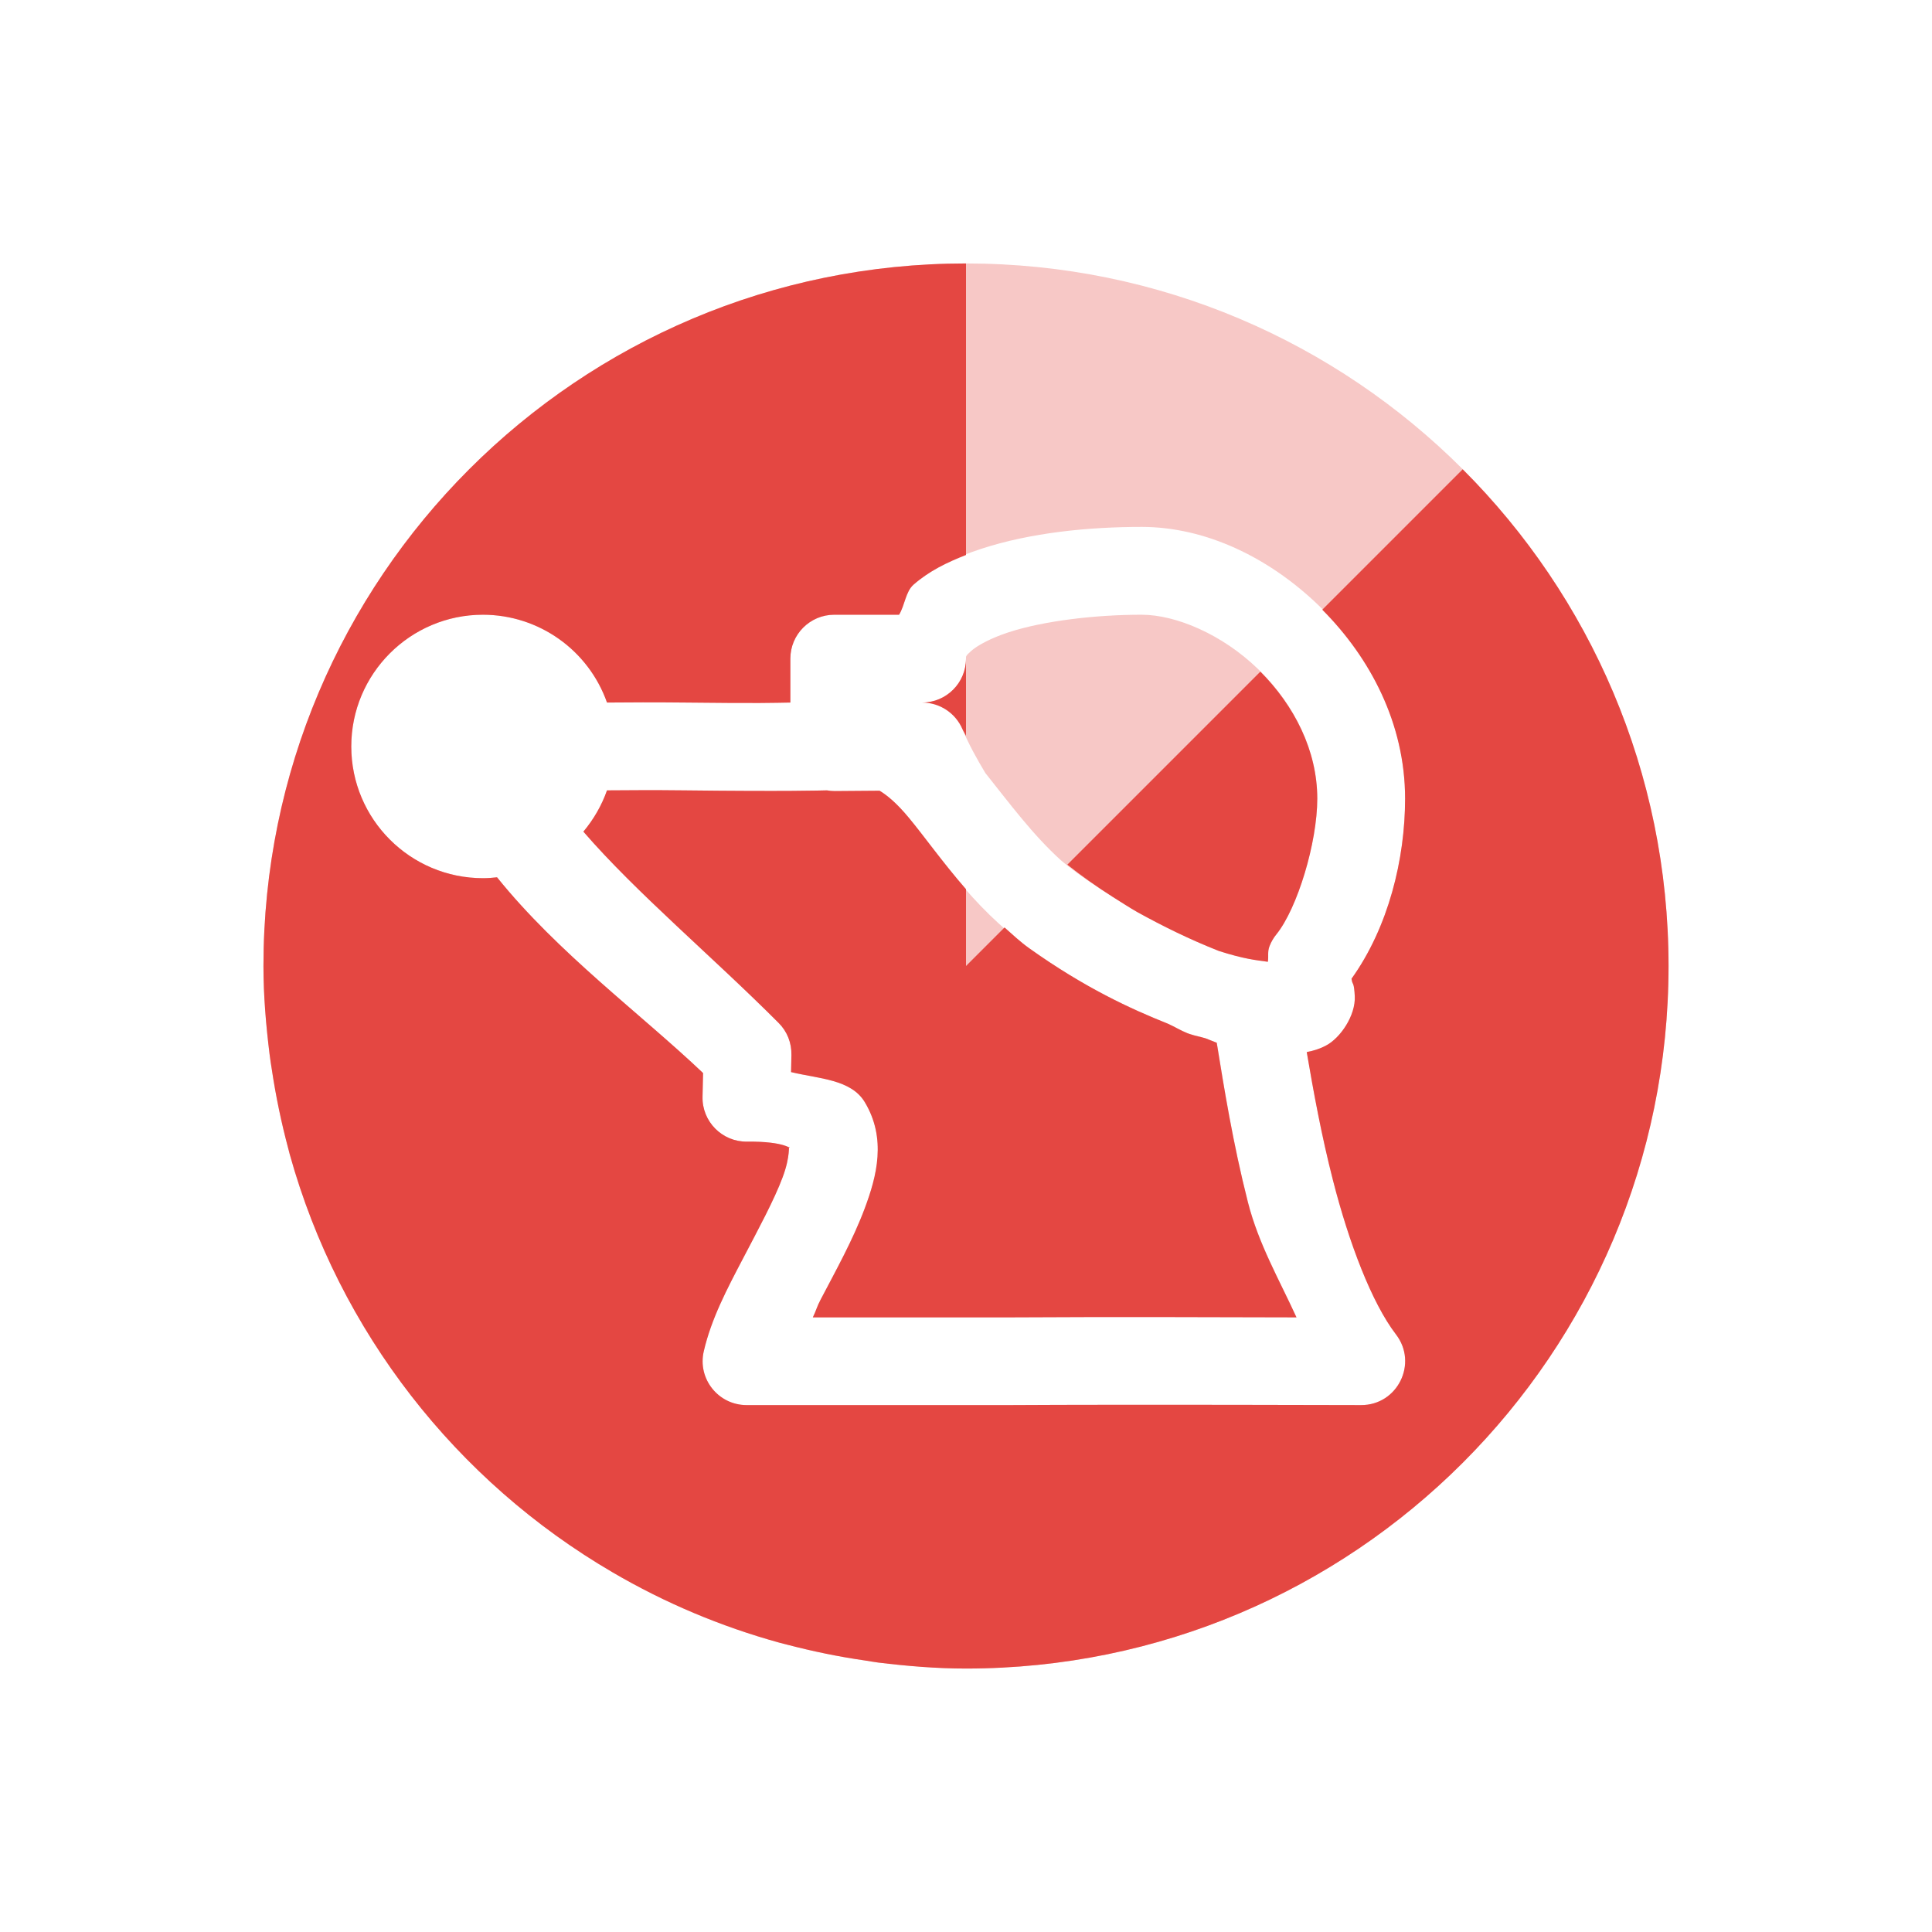 <svg xmlns="http://www.w3.org/2000/svg" width="22" height="22" version="1.1">
 <defs>
  <style id="current-color-scheme" type="text/css">
   .ColorScheme-Text { color:#e44742; } .ColorScheme-Highlight { color:#4285f4; }
  </style>
 </defs>
 <path style="opacity:0.3;fill:currentColor" class="ColorScheme-Text" d="m 11,3 c 4.418,0 8,3.582 8,8 0,4.418 -3.582,8 -8,8 -0.339,0 -0.67,-0.028 -0.998,-0.068 C 9.95,18.925 9.899,18.916 9.848,18.908 9.548,18.865 9.255,18.804 8.967,18.729 8.938,18.721 8.909,18.715 8.881,18.707 8.205,18.521 7.566,18.25 6.975,17.904 5.199,16.867 3.862,15.168 3.299,13.143 c -0.006,-0.021 -0.01,-0.042 -0.016,-0.062 -0.079,-0.295 -0.142,-0.597 -0.188,-0.904 -0.009,-0.057 -0.018,-0.113 -0.025,-0.17 C 3.029,11.676 3,11.341 3,11 3,6.582 6.582,3 11,3 Z m 2,3 C 12.397,6 11.737,6.065 11.172,6.25 10.889,6.343 10.625,6.463 10.402,6.658 10.312,6.738 10.305,6.889 10.238,7 H 9.5 C 9.224,7 9,7.224 9,7.5 V 8 C 8.798,8.003 8.683,8.01 7.799,8 7.423,7.996 7.193,7.998 6.912,8 6.7,7.401 6.135,7.001 5.5,7 4.672,7 4,7.672 4,8.5 4,9.328 4.672,10 5.5,10 5.553,10 5.607,9.996 5.66,9.99 c 0.695,0.864 1.641,1.558 2.346,2.229 L 8,12.488 C 7.993,12.771 8.223,13.003 8.506,13 c 0.447,-0.005 0.501,0.092 0.484,0.064 -0.016,-0.027 0.017,0.088 -0.078,0.342 -0.095,0.255 -0.275,0.588 -0.453,0.928 -0.178,0.34 -0.359,0.681 -0.445,1.053 C 7.941,15.7 8.179,15.999 8.5,16 h 3 c 0.001,5e-6 0.003,5e-6 0.004,0 1.326,-0.008 3.994,0 3.994,0 0.416,0.002 0.652,-0.475 0.398,-0.805 -0.276,-0.36 -0.535,-1.042 -0.717,-1.754 -0.131,-0.511 -0.222,-1.009 -0.299,-1.461 0.07,-0.013 0.141,-0.033 0.219,-0.074 0.163,-0.085 0.339,-0.342 0.328,-0.562 -0.007,-0.148 -0.024,-0.141 -0.029,-0.16 -0.005,-0.02 -0.007,-0.029 -0.008,-0.037 v -0.002 C 15.81,10.559 16,9.783 16,9.094 16,8.216 15.584,7.445 15.02,6.898 14.455,6.352 13.734,6 13,6 Z m 0,1 c 0.392,0 0.921,0.226 1.324,0.617 C 14.728,8.008 15,8.535 15,9.094 c 0,0.501 -0.226,1.248 -0.465,1.545 -0.033,0.04 -0.059,0.085 -0.078,0.133 -0.027,0.069 -0.009,0.116 -0.02,0.18 -0.137,-0.019 -0.269,-0.031 -0.557,-0.123 -0.342,-0.135 -0.643,-0.285 -0.926,-0.441 -0.096,-0.054 -0.189,-0.117 -0.285,-0.176 -0.209,-0.132 -0.411,-0.267 -0.586,-0.414 -0.321,-0.29 -0.585,-0.647 -0.863,-0.996 -0.096,-0.16 -0.186,-0.322 -0.26,-0.496 C 10.882,8.12 10.701,8 10.5,8 10.776,8 11,7.776 11,7.5 11,7.473 10.993,7.471 11.062,7.41 11.132,7.349 11.281,7.267 11.482,7.201 11.885,7.069 12.476,7 13,7 Z M 9.416,9 c 0.029,0.005 0.058,0.008 0.088,0.008 L 10.016,9.004 c 0.086,0.052 0.195,0.141 0.334,0.309 0.312,0.376 0.7,1.007 1.375,1.488 0.631,0.449 1.156,0.689 1.57,0.854 0.08,0.035 0.146,0.078 0.229,0.111 0.01,0.003 0.019,0.007 0.029,0.01 0.067,0.022 0.113,0.029 0.174,0.047 0.029,0.01 0.108,0.044 0.129,0.051 0.083,0.511 0.183,1.139 0.355,1.816 0.122,0.478 0.356,0.88 0.553,1.311 -0.691,-0.002 -2.176,-0.007 -3.268,0 H 9.256 c 0.038,-0.077 0.045,-0.12 0.088,-0.201 0.172,-0.329 0.369,-0.681 0.504,-1.043 0.135,-0.362 0.25,-0.792 -0.002,-1.209 -0.157,-0.259 -0.526,-0.264 -0.838,-0.34 l 0.004,-0.195 c 0.003,-0.137 -0.049,-0.269 -0.146,-0.365 -0.762,-0.764 -1.617,-1.478 -2.223,-2.178 C 6.76,9.33 6.852,9.171 6.912,9 c 0.28,-0.002 0.52,-0.004 0.875,0 1.179,0.014 1.578,0.001 1.629,0 z"/>
 <path style="fill:currentColor" class="ColorScheme-Text" d="M 11,3 V 6.32 C 10.784,6.404 10.578,6.504 10.402,6.658 10.312,6.738 10.305,6.889 10.238,7 H 9.5 C 9.224,7 9,7.224 9,7.5 V 8 C 8.798,8.003 8.683,8.01 7.799,8 7.423,7.996 7.193,7.998 6.912,8 6.7,7.401 6.135,7.001 5.5,7 4.672,7 4,7.672 4,8.5 4,9.328 4.672,10 5.5,10 5.553,10 5.607,9.996 5.66,9.99 c 0.695,0.864 1.641,1.558 2.346,2.229 L 8,12.488 C 7.993,12.771 8.223,13.003 8.506,13 c 0.447,-0.005 0.501,0.092 0.484,0.064 -0.016,-0.027 0.017,0.088 -0.078,0.342 -0.095,0.255 -0.275,0.588 -0.453,0.928 -0.178,0.34 -0.359,0.681 -0.445,1.053 C 7.941,15.7 8.179,15.999 8.5,16 h 3 c 0.001,5e-6 0.003,5e-6 0.004,0 1.326,-0.008 3.994,0 3.994,0 0.416,0.002 0.652,-0.475 0.398,-0.805 -0.276,-0.36 -0.535,-1.042 -0.717,-1.754 -0.131,-0.511 -0.222,-1.009 -0.299,-1.461 0.07,-0.013 0.141,-0.033 0.219,-0.074 0.163,-0.085 0.339,-0.342 0.328,-0.562 -0.007,-0.148 -0.024,-0.141 -0.029,-0.16 -0.005,-0.02 -0.007,-0.029 -0.008,-0.037 v -0.002 C 15.81,10.559 16,9.783 16,9.094 16,8.238 15.6,7.488 15.057,6.943 L 16.656,5.344 C 18.104,6.791 19,8.791 19,11 c 0,4.418 -3.582,8 -8,8 -0.339,0 -0.67,-0.028 -0.998,-0.068 C 9.95,18.925 9.899,18.916 9.848,18.908 9.548,18.865 9.255,18.804 8.967,18.729 8.938,18.721 8.909,18.715 8.881,18.707 8.205,18.521 7.566,18.25 6.975,17.904 5.199,16.867 3.862,15.168 3.299,13.143 c -0.006,-0.021 -0.01,-0.042 -0.016,-0.062 -0.079,-0.295 -0.142,-0.597 -0.188,-0.904 -0.009,-0.057 -0.018,-0.113 -0.025,-0.17 C 3.029,11.676 3,11.341 3,11 3,6.582 6.582,3 11,3 Z m 0,4.5 V 8.379 C 10.988,8.353 10.972,8.331 10.961,8.305 10.882,8.12 10.701,8 10.5,8 10.776,8 11,7.776 11,7.5 Z m 3.352,0.148 C 14.739,8.036 15,8.549 15,9.094 c 0,0.501 -0.226,1.248 -0.465,1.545 -0.033,0.04 -0.059,0.085 -0.078,0.133 -0.027,0.069 -0.009,0.116 -0.02,0.18 -0.137,-0.019 -0.269,-0.031 -0.557,-0.123 -0.342,-0.135 -0.643,-0.285 -0.926,-0.441 -0.096,-0.054 -0.189,-0.117 -0.285,-0.176 C 12.485,10.095 12.314,9.973 12.154,9.846 Z M 9.416,9 c 0.029,0.005 0.058,0.008 0.088,0.008 L 10.016,9.004 c 0.086,0.052 0.195,0.141 0.334,0.309 C 10.527,9.526 10.736,9.822 11,10.125 V 11 l 0.439,-0.439 c 0.093,0.081 0.179,0.165 0.285,0.24 0.631,0.449 1.156,0.689 1.57,0.854 0.08,0.035 0.146,0.078 0.229,0.111 0.01,0.003 0.019,0.007 0.029,0.01 0.067,0.022 0.113,0.029 0.174,0.047 0.029,0.01 0.108,0.044 0.129,0.051 0.083,0.511 0.183,1.139 0.355,1.816 0.122,0.478 0.356,0.88 0.553,1.311 -0.691,-0.002 -2.176,-0.007 -3.268,0 H 9.256 c 0.038,-0.077 0.045,-0.12 0.088,-0.201 0.172,-0.329 0.369,-0.681 0.504,-1.043 0.135,-0.362 0.25,-0.792 -0.002,-1.209 -0.157,-0.259 -0.526,-0.264 -0.838,-0.34 l 0.004,-0.195 c 0.003,-0.137 -0.049,-0.269 -0.146,-0.365 -0.762,-0.764 -1.617,-1.478 -2.223,-2.178 C 6.76,9.33 6.852,9.171 6.912,9 c 0.28,-0.002 0.52,-0.004 0.875,0 1.179,0.014 1.578,0.001 1.629,0 z"/>
</svg>
